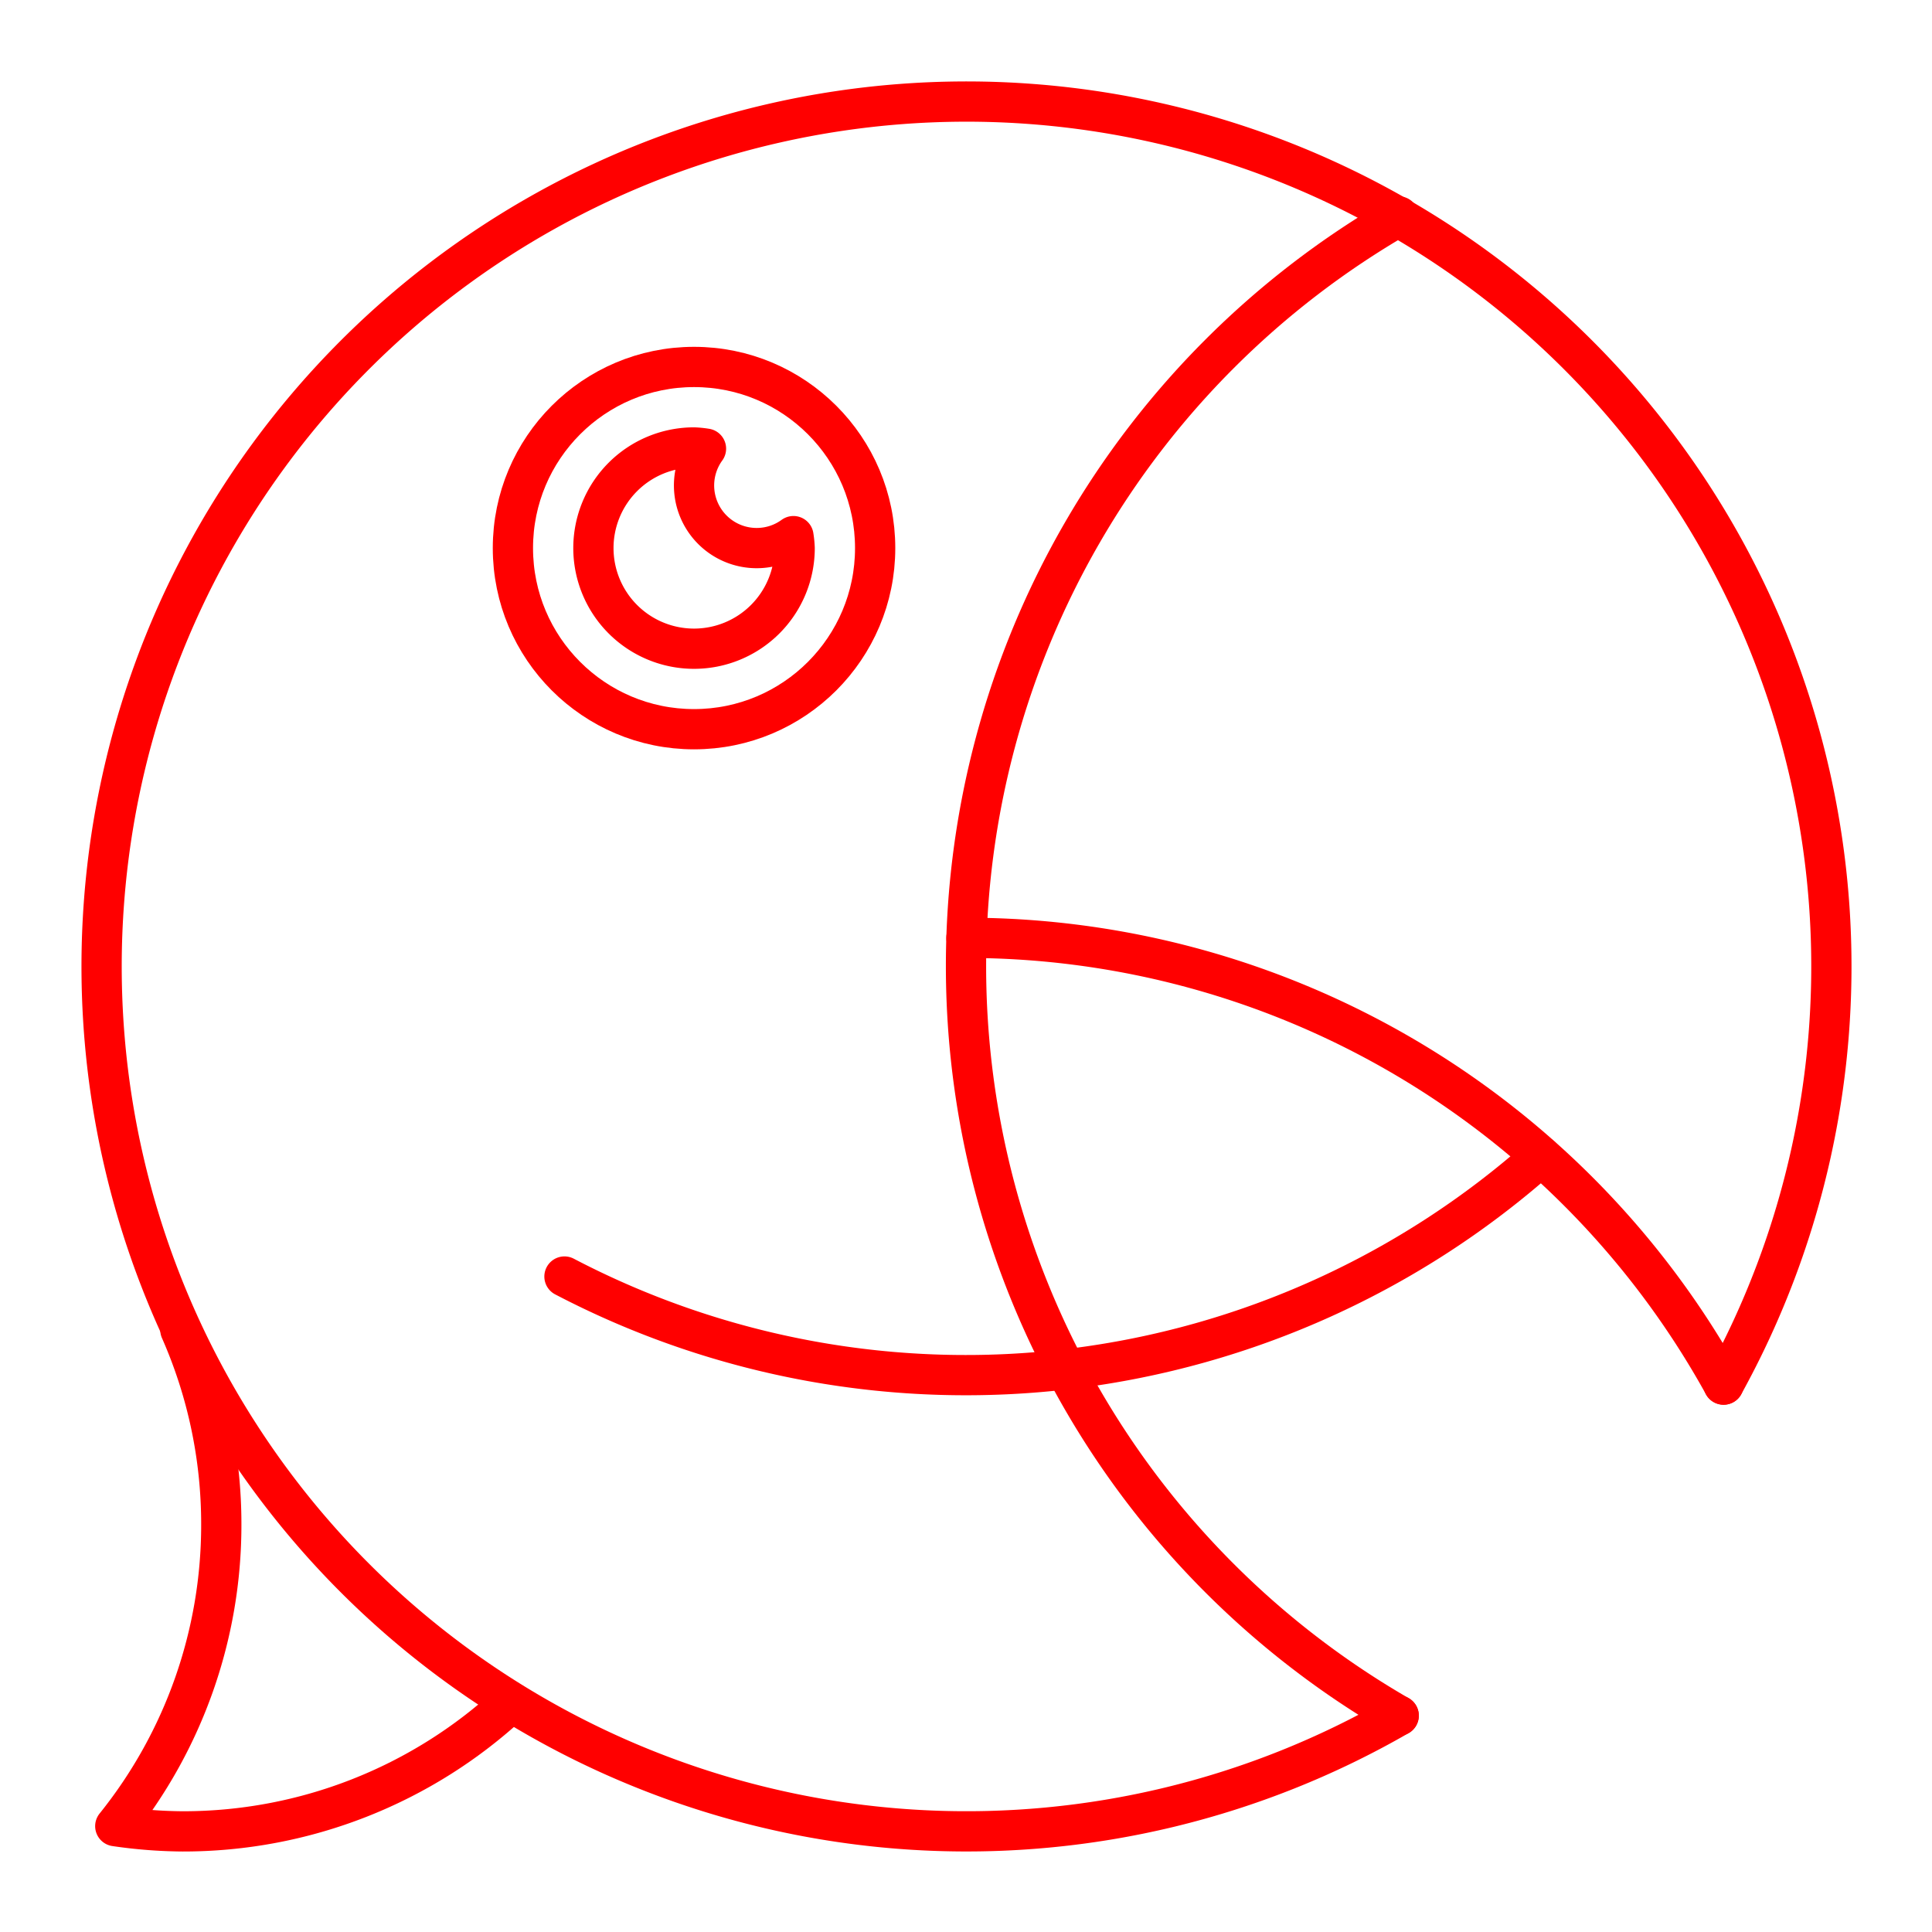 <svg xmlns="http://www.w3.org/2000/svg" viewBox="0 0 48 48"><defs><style>.a{fill:none;stroke:#FF0000;stroke-linecap:round;stroke-linejoin:round;}</style></defs><path class="a" d="M34.75,42.624A21.488,21.488,0,1,1,42.822,34.4"/><path class="a" d="M34.75,42.624a21.507,21.507,0,0,1,0-37.247"/><path class="a" d="M24.011,23.3A21.494,21.494,0,0,1,42.822,34.4"/><path class="a" d="M38.286,28.733a21.515,21.515,0,0,1-24.262,2.982"/><circle class="a" cx="17.243" cy="13.617" r="4.5"/><path class="a" d="M18.804,13.617a1.556,1.556,0,0,1-1.264-2.47,2.467,2.467,0,0,0-.297-.03,2.5,2.5,0,1,0,2.5,2.5,2.467,2.467,0,0,0-.03-.297A1.548,1.548,0,0,1,18.804,13.617Z"/><path class="a" d="M4.481,33.041A11.932,11.932,0,0,1,5.498,37.88a11.941,11.941,0,0,1-2.634,7.49,12.025,12.025,0,0,0,1.671.13,11.958,11.958,0,0,0,8.164-3.205"/></svg>